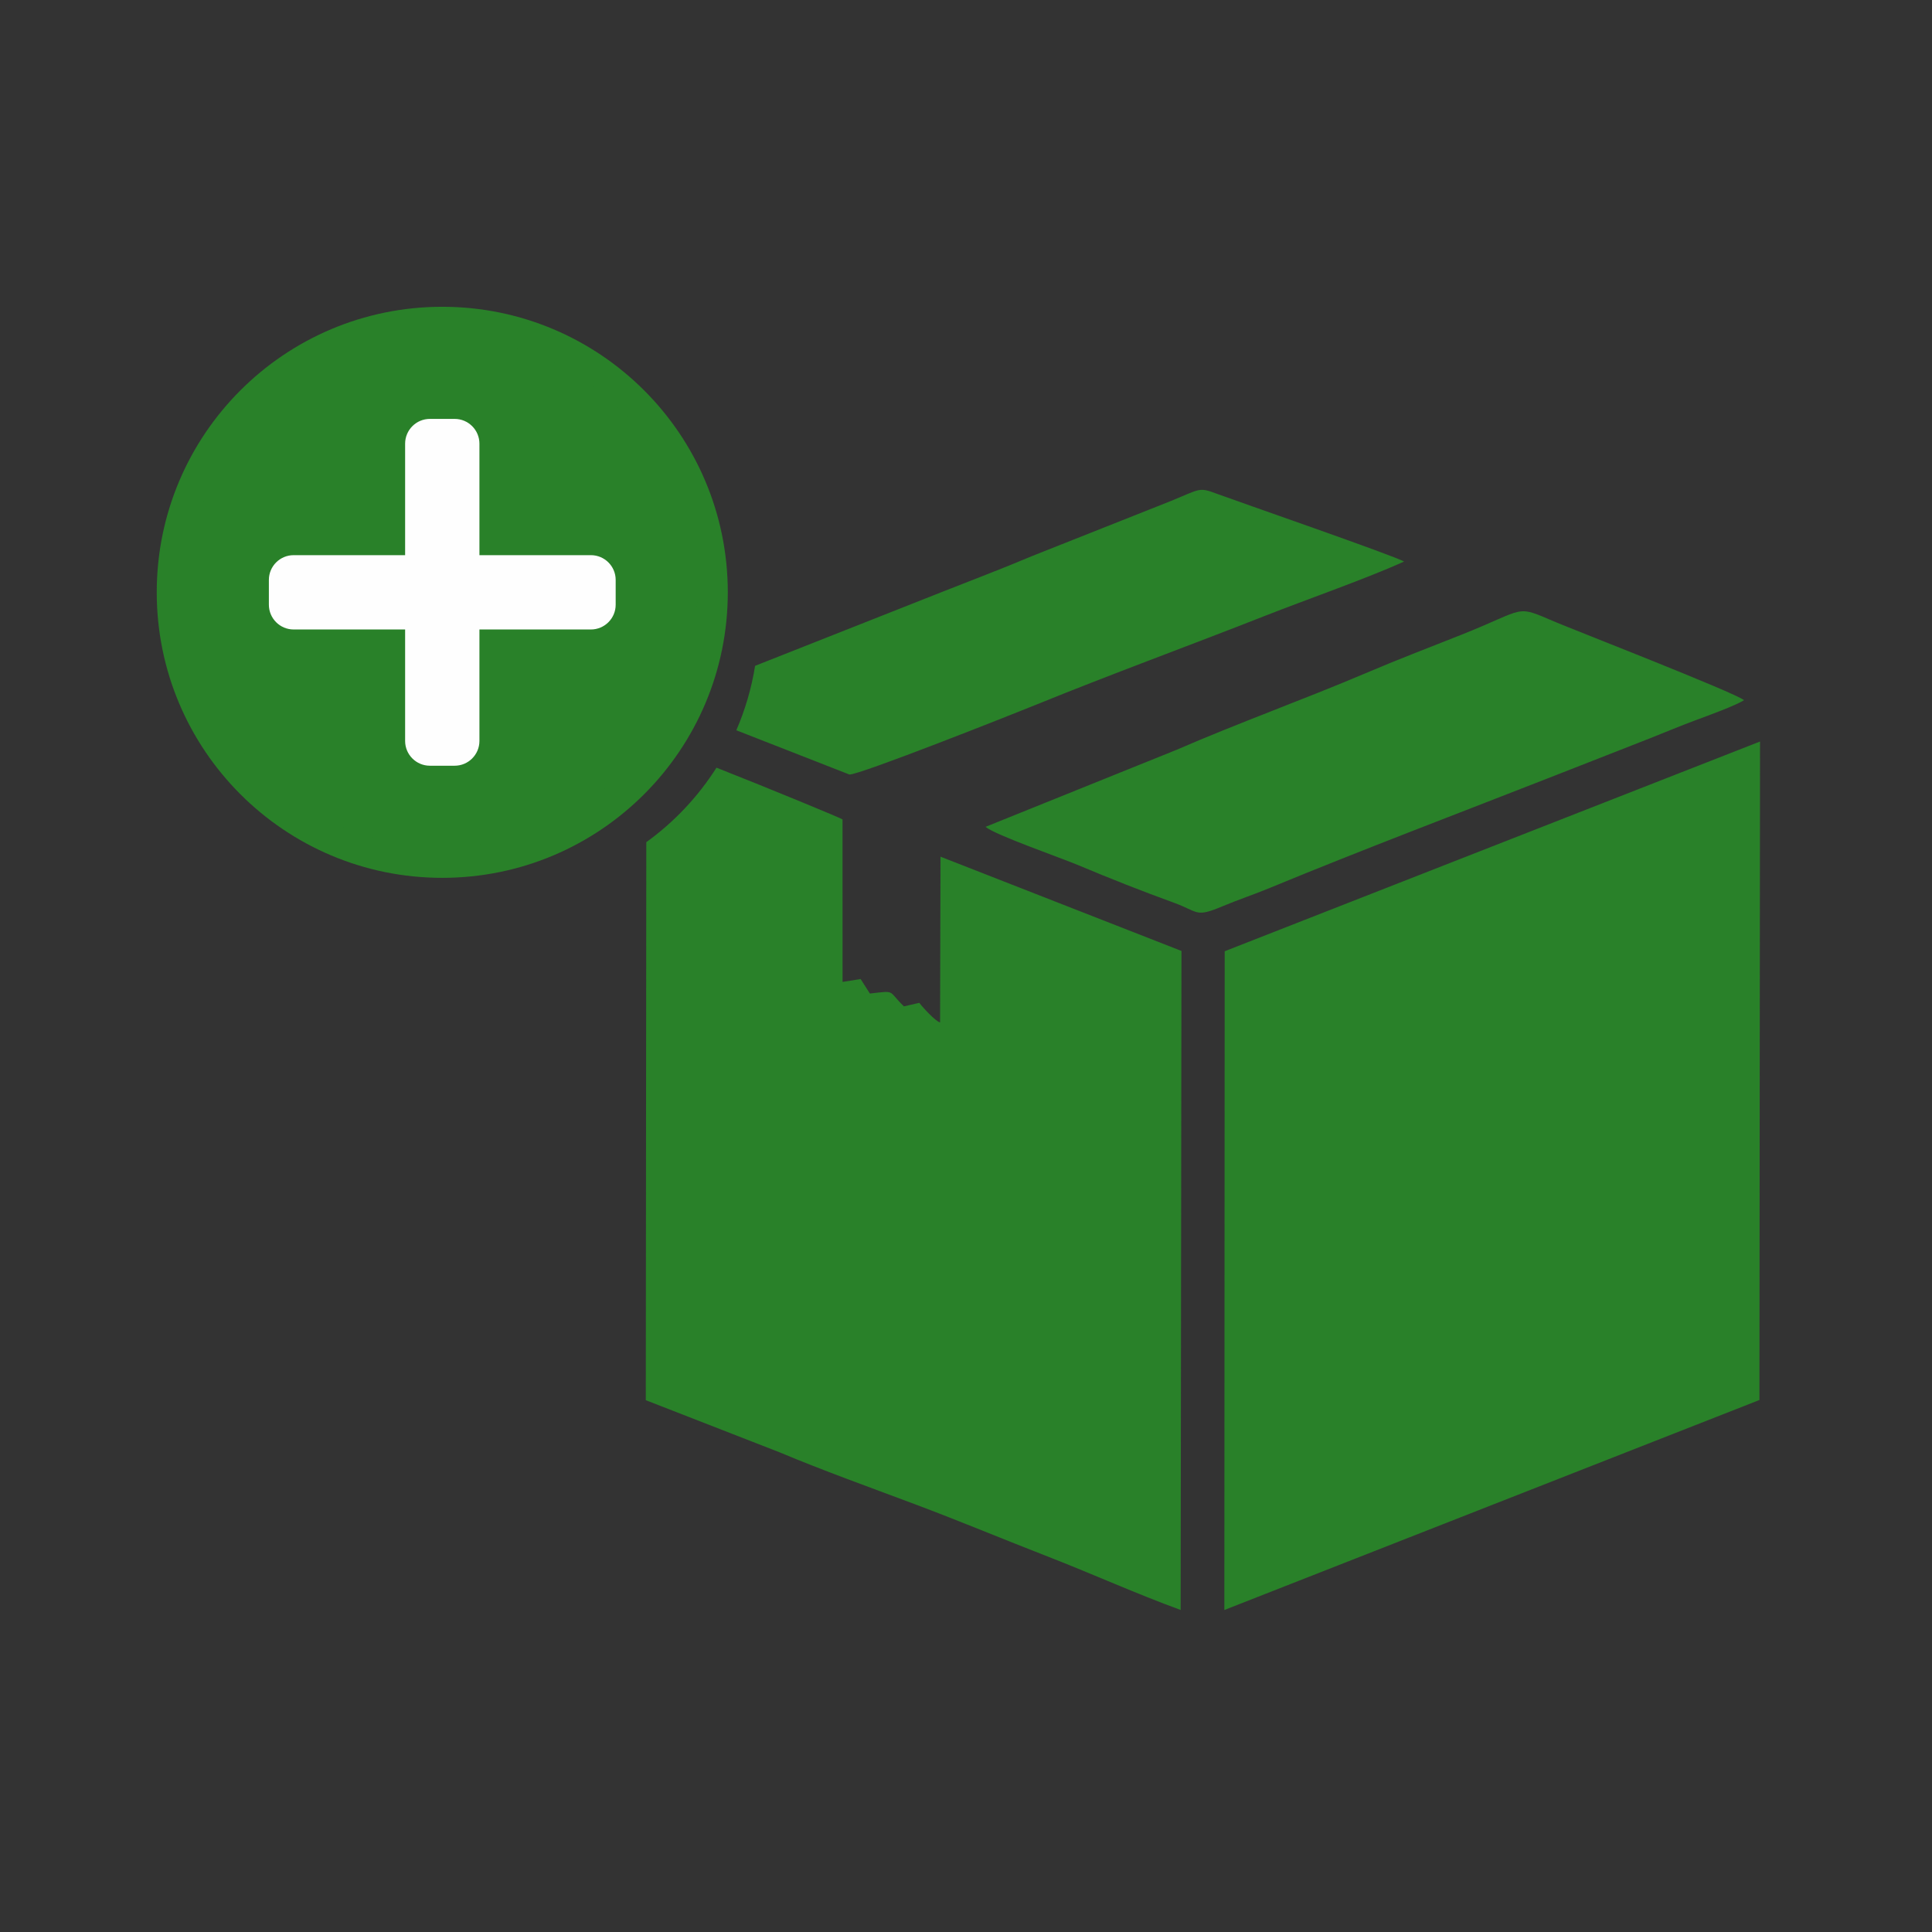 <?xml version="1.0" encoding="UTF-8"?>
<!DOCTYPE svg PUBLIC "-//W3C//DTD SVG 1.1//EN" "http://www.w3.org/Graphics/SVG/1.1/DTD/svg11.dtd">
<!-- Creator: CorelDRAW 2020 (64 Bit) -->
<svg xmlns="http://www.w3.org/2000/svg" xml:space="preserve" width="12.7mm" height="12.7mm" version="1.1" style="shape-rendering:geometricPrecision; text-rendering:geometricPrecision; image-rendering:optimizeQuality; fill-rule:evenodd; clip-rule:evenodd" viewBox="0 0 1269.98 1269.98" xmlns:xlink="http://www.w3.org/1999/xlink" xmlns:xodm="http://www.corel.com/coreldraw/odm/2003" enable-background="new 0 0 24 24" aria-hidden="true" focusable="false" data-prefix="fas" data-icon="plus" role="img">
 <rect x="0" y="0" width="1269.98" height="1269.98" fill="#333333" stroke="none"/>
 <defs>
  <style type="text/css">
   <![CDATA[
    .str0 {stroke:#298129;stroke-width:20;stroke-miterlimit:22.926}
    .fil0 {fill:none}
    .fil2 {fill:#FEFEFE}
    .fil1 {fill:#298129}
   ]]>
  </style>
 </defs>
 <g id="Camada_x0020_1">
  <rect class="fil0" width="1269.98" height="1269.98"/>
  <g id="_2408846652144">
   <path class="fil1" d="M805.04 625.29l-0.23 433.03 351.73 -138.04 0.39 -432.85 -351.89 137.86zm-321.03 -145.25l74.31 29.07c5.9,0.63 109.16,-40.33 122.57,-45.8 48.09,-19.63 101.43,-39.11 150.61,-58.48 27.18,-10.7 67.68,-24.85 91.41,-35.7 -4.99,-3.34 -112.31,-40.54 -122.45,-44.34 -12.51,-4.69 -10.8,-3.66 -30.57,4.45l-90.99 36.09c-19.63,8.3 -39.85,15.94 -59.65,23.77l-122.89 48.57c-2.38,14.8 -6.57,29.01 -12.35,42.37zm163.81 63.48c6.44,5.4 49.51,20.36 61.1,25.24 20.52,8.66 41.82,17.04 62.69,24.62 16.34,5.94 13.98,9.94 31.7,2.47 10.13,-4.27 21.34,-8 31.46,-12.21 58.45,-24.22 128.63,-50.82 186.83,-73.64 21.72,-8.52 41.14,-16.11 62.8,-24.62 10.42,-4.1 20.9,-8.56 31.29,-12.36 6.83,-2.5 25.98,-9.53 30.69,-12.78 -5.06,-4.62 -113.62,-46.96 -123.37,-51.12 -28.03,-11.93 -18.26,-9.32 -63.12,8.42 -20.7,8.18 -41.51,16.17 -62.27,25.01 -41.08,17.46 -82.38,32.19 -124.24,50.34l-125.56 50.63zm-223.32 376.88l87.91 34.25c28.81,12.09 58.86,22.83 89.05,34.16 29.76,11.16 58.3,23.11 87.43,34.43 28.52,11.08 58.34,24.54 87.2,35.05l0.54 -433.19 -158.4 -61.97 -0.28 108.94c-3.04,-0.66 -11.58,-10.09 -13.64,-12.87l-10.13 2.33c-10.89,-10.5 -4.85,-10.42 -22.37,-8.44l-6.09 -9.54 -11.87 1.91 -0.02 -106.83c-0.98,-0.84 -45.98,-19.43 -82.85,-34.01 -12.14,19.11 -27.83,35.74 -46.14,48.97l-0.34 366.81z"/>
   <circle class="fil1 str0" cx="290.72" cy="389.35" r="177.69"/>
   <path class="fil2" d="M388.42 364.93l-73.27 0 0 -73.28c0,-8.99 -7.29,-16.29 -16.29,-16.29l-16.28 0c-8.99,0 -16.28,7.3 -16.28,16.29l0 73.28 -73.28 0c-8.99,0 -16.28,7.29 -16.28,16.28l0 16.28c0,8.99 7.29,16.29 16.28,16.29l73.28 0 0 73.27c0,8.99 7.29,16.29 16.28,16.29l16.28 0c9,0 16.29,-7.3 16.29,-16.29l0 -73.27 73.27 0c9,0 16.29,-7.3 16.29,-16.29l0 -16.28c0,-8.99 -7.29,-16.28 -16.29,-16.28z"/>
  </g>
 </g>
</svg>